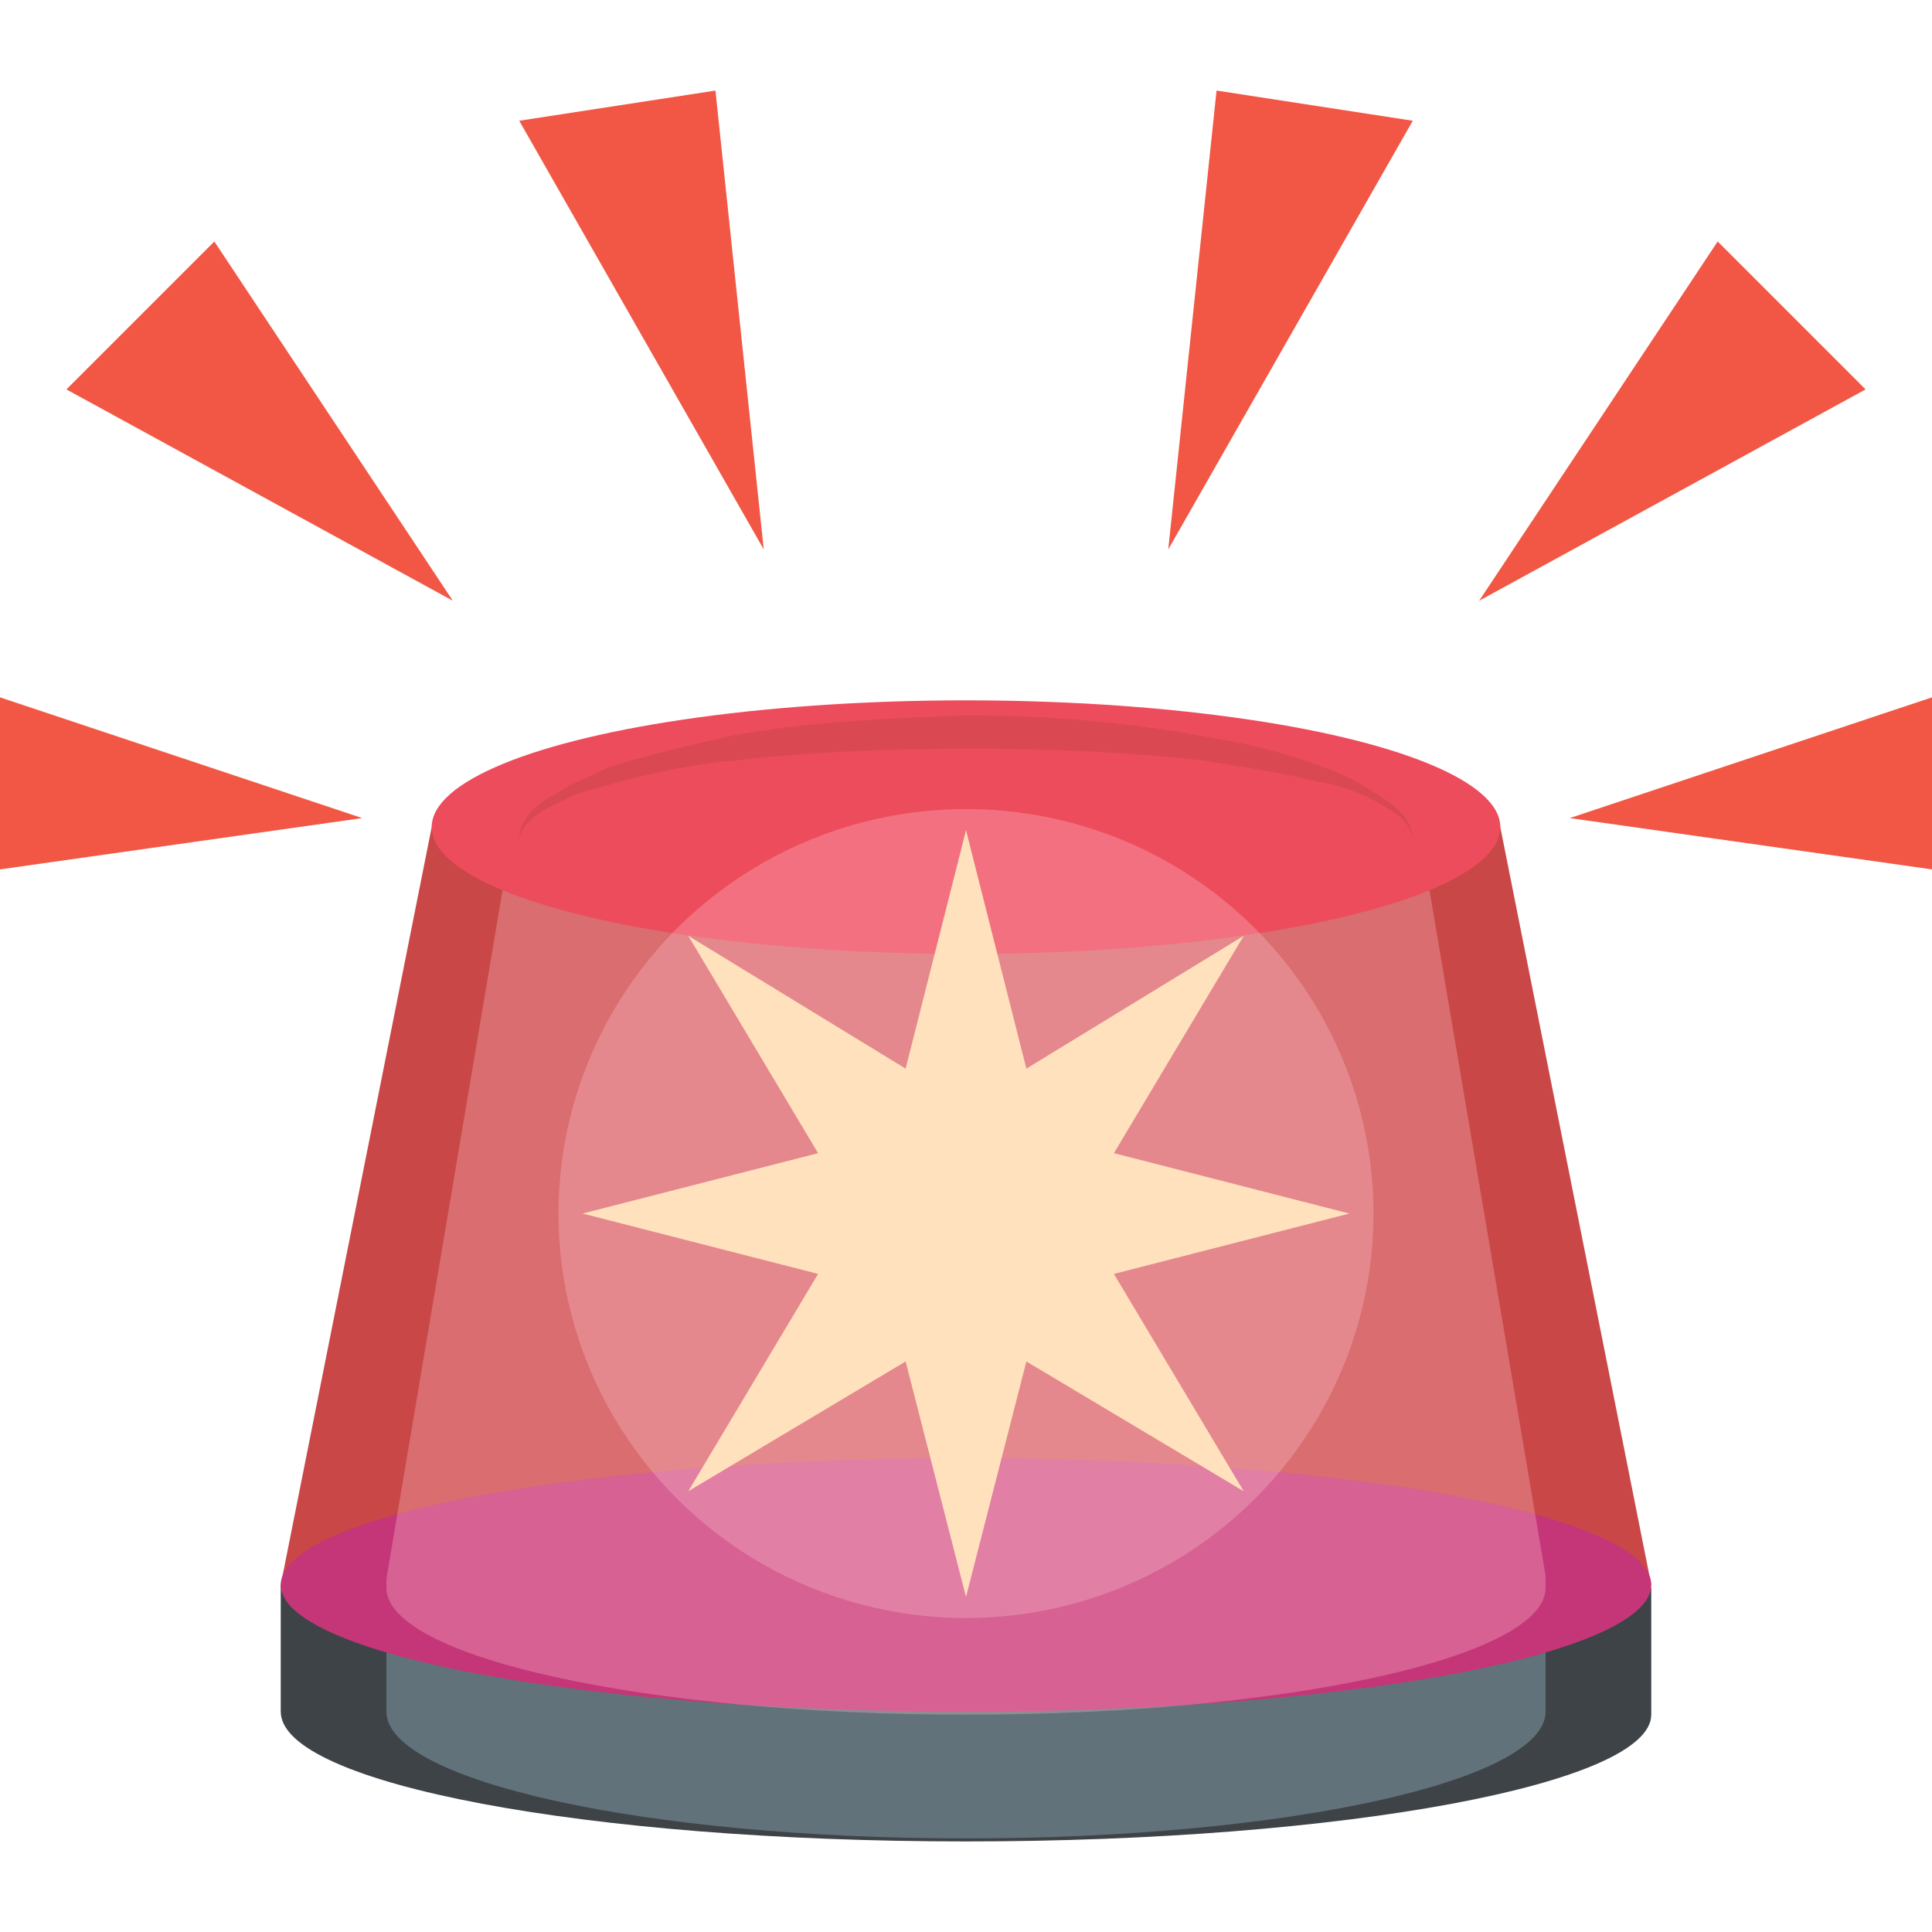 <svg xmlns="http://www.w3.org/2000/svg" viewBox="0 0 64 64">
    <title>police car light</title>
    <path fill="#3e4347" d="M9.3 52.5v4.2C9.3 59.1 19.5 61 32 61s22.7-1.9 22.7-4.2v-4.2l-45.4-.1"/>
    <path fill="#62727a" d="M12.8 52.5v4.2c0 2.3 8.6 4.2 19.2 4.2s19.2-1.9 19.2-4.2v-4.2H12.8"/>
    <path fill="#c94747" d="M54.7 52.5H9.3l5-25.1h35.4z"/>
    <ellipse cx="32" cy="52.5" fill="#c43678" rx="22.7" ry="4.2"/>
    <path fill="#ffc7ce" d="M51.2 52.2L47 27.4H17l-4.2 24.9v.3c0 2.3 8.6 4.2 19.2 4.2s19.2-1.9 19.2-4.2v-.4" opacity=".3"/>
    <ellipse cx="32" cy="27.4" fill="#ed4c5c" rx="17.7" ry="4.2"/>
    <path fill="#c94747" d="M17.2 27.8c0-.7.6-1.2 1.2-1.5.6-.4 1.2-.6 1.8-.9 1.3-.4 2.6-.7 3.9-1 2.6-.5 5.3-.6 7.9-.7 2.6 0 5.3.2 7.9.7 1.3.2 2.6.5 3.9 1 .6.2 1.2.5 1.8.9.5.3 1.2.8 1.2 1.5-.1-.7-.8-1-1.3-1.3-.6-.3-1.2-.5-1.8-.6-1.3-.3-2.5-.5-3.8-.7-2.6-.3-5.2-.4-7.8-.4-2.6 0-5.2.1-7.8.4-1.3.1-2.6.4-3.8.7-.6.2-1.3.3-1.8.6-.7.3-1.4.7-1.5 1.3" opacity=".5"/>
    <ellipse cx="32" cy="40.2" fill="#ffc7ce" opacity=".3" rx="13.5" ry="13.4"/>
    <path fill="#ffe1bd" d="M44.7 40.2l-7.8-2 4.3-7.2-7.2 4.4-2-7.9-2 7.9-7.2-4.4 4.3 7.2-7.8 2 7.8 2-4.3 7.2 7.2-4.3 2 7.8 2-7.8 7.2 4.3-4.3-7.2z"/>
    <g fill="#f15744">
        <path d="M56.9 8L49 19.9l12.8-7zM7.1 8L15 19.9l-12.8-7zM0 23.1l12 4-12 1.7zM64 23.1l-12 4 12 1.7zM17.2 4l8.1 14.2L23.7 3zM46.8 4l-8.1 14.2L40.3 3z"/>
    </g>
</svg>